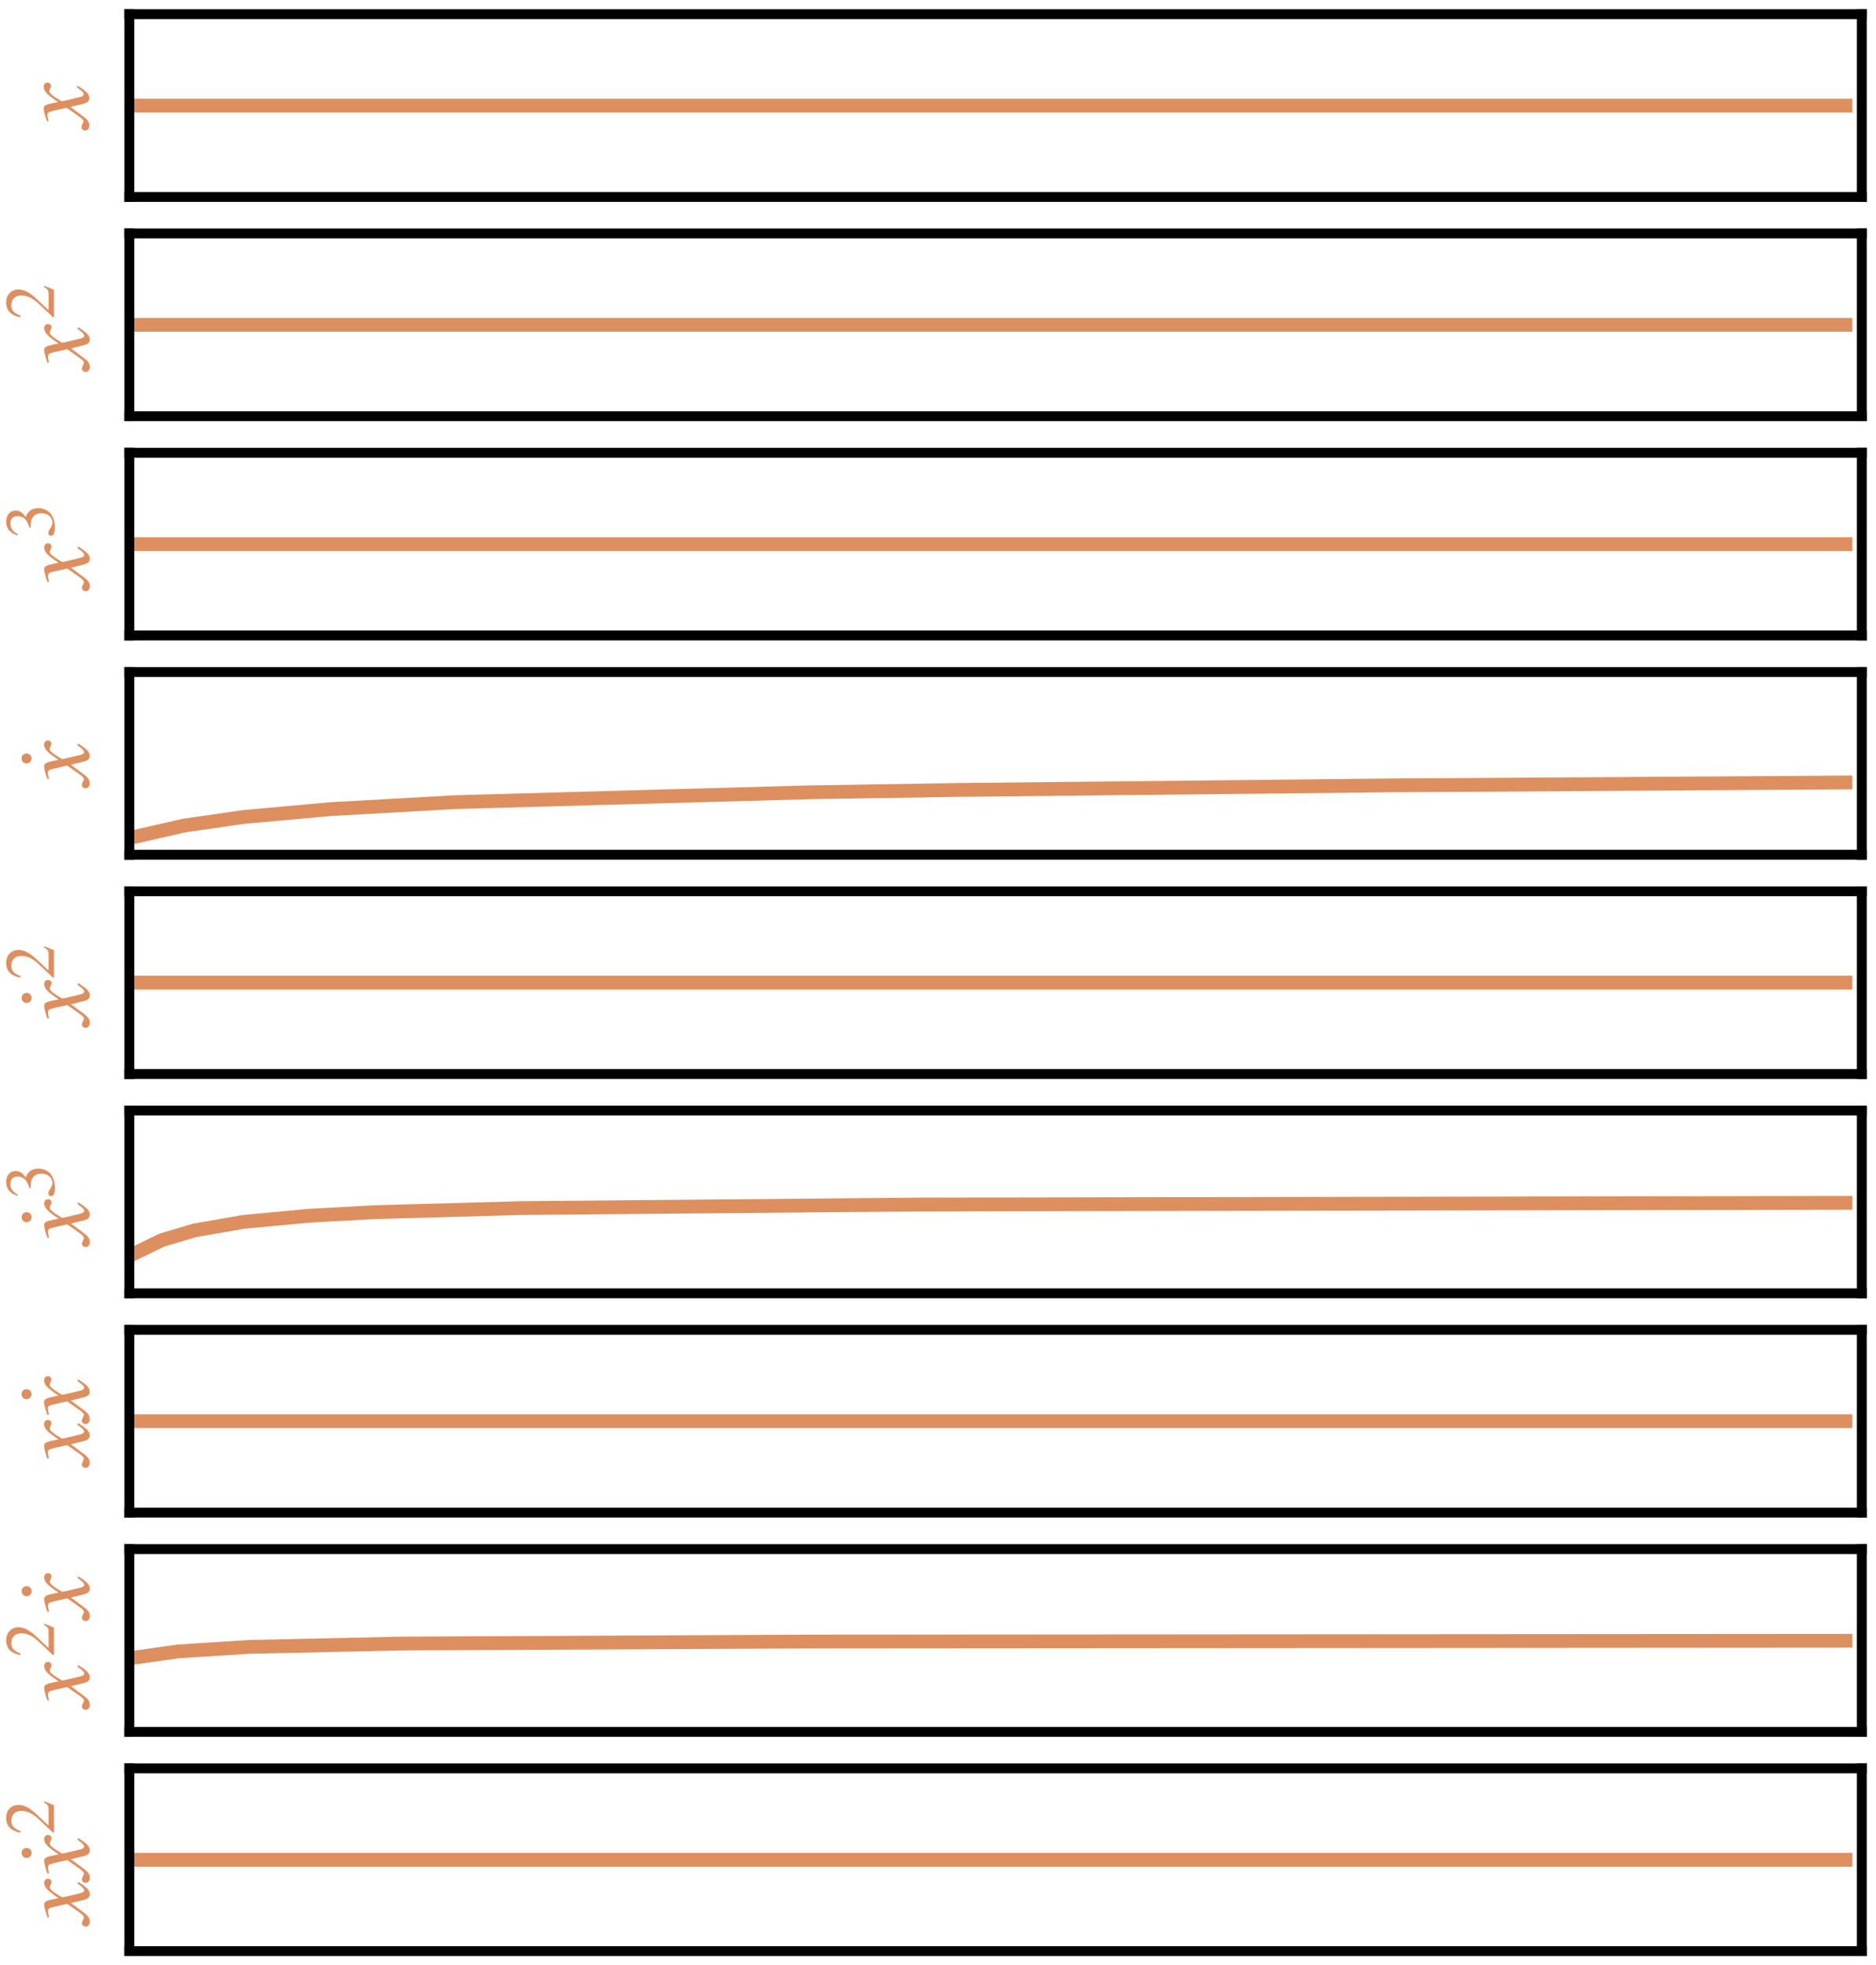 <?xml version="1.0" encoding="utf-8" standalone="no"?>
<!DOCTYPE svg PUBLIC "-//W3C//DTD SVG 1.1//EN"
  "http://www.w3.org/Graphics/SVG/1.1/DTD/svg11.dtd">
<svg xmlns:xlink="http://www.w3.org/1999/xlink" width="95.153pt" height="99.66pt" viewBox="0 0 95.153 99.66" xmlns="http://www.w3.org/2000/svg" version="1.1">
 <defs>
  <style type="text/css">*{stroke-linejoin: round; stroke-linecap: butt}</style>
 </defs>
 <g id="figure_1">
  <g id="patch_1">
   <path d="M 0 99.66 
L 95.153 99.66 
L 95.153 0 
L 0 0 
L 0 99.66 
z
" style="fill: none"/>
  </g>
  <g id="axes_1">
   <g id="patch_2">
    <path d="M 6.559 9.986 
L 94.433 9.986 
L 94.433 0.72 
L 6.559 0.72 
L 6.559 9.986 
z
" style="fill: none"/>
   </g>
   <g id="matplotlib.axis_1"/>
   <g id="matplotlib.axis_2">
    <g id="text_1">
     <!-- $x$ -->
     <g style="fill: #de8f5f" transform="translate(4.519 6.478) rotate(-90) scale(0.05 -0.05)">
      <defs>
       <path id="STIXGeneral-Italic-78" d="M 1555 2272 
L 1632 1907 
Q 1971 2426 2179 2624 
Q 2387 2822 2598 2822 
Q 2714 2822 2787 2755 
Q 2861 2688 2861 2585 
Q 2861 2483 2800 2419 
Q 2739 2355 2643 2355 
Q 2586 2355 2490 2409 
Q 2394 2464 2310 2464 
Q 2125 2464 1683 1690 
Q 1683 1606 1734 1402 
L 1939 544 
Q 2003 282 2131 282 
Q 2234 282 2432 538 
Q 2451 563 2476 598 
Q 2502 634 2521 662 
Q 2541 691 2566 717 
L 2662 659 
Q 2387 230 2227 80 
Q 2067 -70 1882 -70 
Q 1728 -70 1645 26 
Q 1562 122 1504 365 
L 1318 1126 
L 755 365 
Q 557 96 432 13 
Q 307 -70 147 -70 
Q 0 -70 -86 0 
Q -173 70 -173 198 
Q -173 294 -112 361 
Q -51 429 45 429 
Q 122 429 250 358 
Q 346 301 416 301 
Q 525 301 742 614 
L 1267 1357 
L 1088 2150 
Q 1024 2432 969 2509 
Q 915 2586 794 2586 
Q 717 2586 544 2541 
L 429 2509 
L 410 2611 
L 480 2637 
Q 992 2822 1229 2822 
Q 1350 2822 1420 2707 
Q 1491 2592 1555 2272 
z
" transform="scale(0.016)"/>
      </defs>
      <use xlink:href="#STIXGeneral-Italic-78" transform="translate(0 0.906)"/>
     </g>
    </g>
   </g>
   <g id="line2d_1">
    <path d="M 6.834 5.353 
L 93.605 5.353 
L 93.605 5.353 
" clip-path="url(#p0af3bd869c)" style="fill: none; stroke: #de8f5f; stroke-width: 0.7; stroke-linecap: square"/>
   </g>
   <g id="patch_3">
    <path d="M 6.559 9.986 
L 6.559 0.72 
" style="fill: none; stroke: #000000; stroke-width: 0.5; stroke-linejoin: miter; stroke-linecap: square"/>
   </g>
   <g id="patch_4">
    <path d="M 94.433 9.986 
L 94.433 0.72 
" style="fill: none; stroke: #000000; stroke-width: 0.5; stroke-linejoin: miter; stroke-linecap: square"/>
   </g>
   <g id="patch_5">
    <path d="M 6.559 9.986 
L 94.433 9.986 
" style="fill: none; stroke: #000000; stroke-width: 0.5; stroke-linejoin: miter; stroke-linecap: square"/>
   </g>
   <g id="patch_6">
    <path d="M 6.559 0.72 
L 94.433 0.72 
" style="fill: none; stroke: #000000; stroke-width: 0.5; stroke-linejoin: miter; stroke-linecap: square"/>
   </g>
  </g>
  <g id="axes_2">
   <g id="patch_7">
    <path d="M 6.559 21.105 
L 94.433 21.105 
L 94.433 11.839 
L 6.559 11.839 
L 6.559 21.105 
z
" style="fill: none"/>
   </g>
   <g id="matplotlib.axis_3"/>
   <g id="matplotlib.axis_4">
    <g id="text_2">
     <!-- $x^2$ -->
     <g style="fill: #de8f5f" transform="translate(4.519 18.722) rotate(-90) scale(0.05 -0.05)">
      <defs>
       <path id="STIXGeneral-Regular-32" d="M 3034 877 
L 2688 0 
L 186 0 
L 186 77 
L 1325 1286 
Q 1773 1754 1965 2144 
Q 2157 2534 2157 2950 
Q 2157 3379 1920 3616 
Q 1683 3853 1267 3853 
Q 922 3853 720 3673 
Q 518 3494 326 3021 
L 192 3053 
Q 301 3648 630 3987 
Q 960 4326 1523 4326 
Q 2054 4326 2380 4006 
Q 2707 3686 2707 3200 
Q 2707 2477 1888 1613 
L 832 486 
L 2330 486 
Q 2541 486 2665 569 
Q 2790 653 2944 915 
L 3034 877 
z
" transform="scale(0.016)"/>
      </defs>
      <use xlink:href="#STIXGeneral-Italic-78" transform="translate(0 0.409)"/>
      <use xlink:href="#STIXGeneral-Regular-32" transform="translate(50.573 35.684) scale(0.7)"/>
     </g>
    </g>
   </g>
   <g id="line2d_2">
    <path d="M 6.834 16.472 
L 93.605 16.472 
L 93.605 16.472 
" clip-path="url(#pbdbf0a45e0)" style="fill: none; stroke: #de8f5f; stroke-width: 0.7; stroke-linecap: square"/>
   </g>
   <g id="patch_8">
    <path d="M 6.559 21.105 
L 6.559 11.839 
" style="fill: none; stroke: #000000; stroke-width: 0.5; stroke-linejoin: miter; stroke-linecap: square"/>
   </g>
   <g id="patch_9">
    <path d="M 94.433 21.105 
L 94.433 11.839 
" style="fill: none; stroke: #000000; stroke-width: 0.5; stroke-linejoin: miter; stroke-linecap: square"/>
   </g>
   <g id="patch_10">
    <path d="M 6.559 21.105 
L 94.433 21.105 
" style="fill: none; stroke: #000000; stroke-width: 0.5; stroke-linejoin: miter; stroke-linecap: square"/>
   </g>
   <g id="patch_11">
    <path d="M 6.559 11.839 
L 94.433 11.839 
" style="fill: none; stroke: #000000; stroke-width: 0.5; stroke-linejoin: miter; stroke-linecap: square"/>
   </g>
  </g>
  <g id="axes_3">
   <g id="patch_12">
    <path d="M 6.559 32.225 
L 94.433 32.225 
L 94.433 22.959 
L 6.559 22.959 
L 6.559 32.225 
z
" style="fill: none"/>
   </g>
   <g id="matplotlib.axis_5"/>
   <g id="matplotlib.axis_6">
    <g id="text_3">
     <!-- $x^3$ -->
     <g style="fill: #de8f5f" transform="translate(4.519 29.842) rotate(-90) scale(0.05 -0.05)">
      <defs>
       <path id="STIXGeneral-Regular-33" d="M 390 3264 
L 288 3290 
Q 435 3770 748 4048 
Q 1062 4326 1542 4326 
Q 1990 4326 2265 4083 
Q 2541 3840 2541 3450 
Q 2541 2925 1946 2566 
Q 2298 2413 2477 2227 
Q 2758 1914 2758 1402 
Q 2758 890 2464 506 
Q 2246 211 1840 60 
Q 1434 -90 979 -90 
Q 262 -90 262 275 
Q 262 378 339 442 
Q 416 506 525 506 
Q 685 506 915 339 
Q 1197 141 1466 141 
Q 1818 141 2058 425 
Q 2298 710 2298 1120 
Q 2298 1856 1632 2048 
Q 1434 2112 979 2112 
L 979 2202 
Q 1338 2323 1517 2432 
Q 2035 2726 2035 3290 
Q 2035 3610 1852 3776 
Q 1670 3942 1344 3942 
Q 768 3942 390 3264 
z
" transform="scale(0.016)"/>
      </defs>
      <use xlink:href="#STIXGeneral-Italic-78" transform="translate(0 0.409)"/>
      <use xlink:href="#STIXGeneral-Regular-33" transform="translate(50.573 35.684) scale(0.7)"/>
     </g>
    </g>
   </g>
   <g id="line2d_3">
    <path d="M 6.834 27.592 
L 93.605 27.592 
L 93.605 27.592 
" clip-path="url(#p55e3e6ee66)" style="fill: none; stroke: #de8f5f; stroke-width: 0.7; stroke-linecap: square"/>
   </g>
   <g id="patch_13">
    <path d="M 6.559 32.225 
L 6.559 22.959 
" style="fill: none; stroke: #000000; stroke-width: 0.5; stroke-linejoin: miter; stroke-linecap: square"/>
   </g>
   <g id="patch_14">
    <path d="M 94.433 32.225 
L 94.433 22.959 
" style="fill: none; stroke: #000000; stroke-width: 0.5; stroke-linejoin: miter; stroke-linecap: square"/>
   </g>
   <g id="patch_15">
    <path d="M 6.559 32.225 
L 94.433 32.225 
" style="fill: none; stroke: #000000; stroke-width: 0.5; stroke-linejoin: miter; stroke-linecap: square"/>
   </g>
   <g id="patch_16">
    <path d="M 6.559 22.959 
L 94.433 22.959 
" style="fill: none; stroke: #000000; stroke-width: 0.5; stroke-linejoin: miter; stroke-linecap: square"/>
   </g>
  </g>
  <g id="axes_4">
   <g id="patch_17">
    <path d="M 6.559 43.344 
L 94.433 43.344 
L 94.433 34.078 
L 6.559 34.078 
L 6.559 43.344 
z
" style="fill: none"/>
   </g>
   <g id="matplotlib.axis_7"/>
   <g id="matplotlib.axis_8">
    <g id="text_4">
     <!-- $\dot{x}$ -->
     <g style="fill: #de8f5f" transform="translate(4.519 39.836) rotate(-90) scale(0.05 -0.05)">
      <defs>
       <path id="STIXGeneral-Regular-307" d="M -1158 3661 
Q -1158 3526 -1251 3436 
Q -1344 3347 -1478 3347 
Q -1606 3347 -1699 3440 
Q -1792 3533 -1792 3661 
Q -1792 3795 -1705 3888 
Q -1619 3981 -1478 3981 
Q -1331 3981 -1244 3891 
Q -1158 3802 -1158 3661 
z
" transform="scale(0.016)"/>
      </defs>
      <use xlink:href="#STIXGeneral-Regular-307" transform="translate(51.1 4.797)"/>
      <use xlink:href="#STIXGeneral-Italic-78" transform="translate(0 0.5)"/>
     </g>
    </g>
   </g>
   <g id="line2d_4">
    <path d="M 6.834 42.436 
L 9.321 41.867 
L 12.361 41.428 
L 16.783 41.029 
L 23.139 40.675 
L 41.101 40.176 
L 48.562 40.059 
L 70.392 39.828 
L 93.605 39.679 
L 93.605 39.679 
" clip-path="url(#p9992ca352d)" style="fill: none; stroke: #de8f5f; stroke-width: 0.7; stroke-linecap: square"/>
   </g>
   <g id="patch_18">
    <path d="M 6.559 43.344 
L 6.559 34.078 
" style="fill: none; stroke: #000000; stroke-width: 0.5; stroke-linejoin: miter; stroke-linecap: square"/>
   </g>
   <g id="patch_19">
    <path d="M 94.433 43.344 
L 94.433 34.078 
" style="fill: none; stroke: #000000; stroke-width: 0.5; stroke-linejoin: miter; stroke-linecap: square"/>
   </g>
   <g id="patch_20">
    <path d="M 6.559 43.344 
L 94.433 43.344 
" style="fill: none; stroke: #000000; stroke-width: 0.5; stroke-linejoin: miter; stroke-linecap: square"/>
   </g>
   <g id="patch_21">
    <path d="M 6.559 34.078 
L 94.433 34.078 
" style="fill: none; stroke: #000000; stroke-width: 0.5; stroke-linejoin: miter; stroke-linecap: square"/>
   </g>
  </g>
  <g id="axes_5">
   <g id="patch_22">
    <path d="M 6.559 54.463 
L 94.433 54.463 
L 94.433 45.197 
L 6.559 45.197 
L 6.559 54.463 
z
" style="fill: none"/>
   </g>
   <g id="matplotlib.axis_9"/>
   <g id="matplotlib.axis_10">
    <g id="text_5">
     <!-- $\dot{x}^2$ -->
     <g style="fill: #de8f5f" transform="translate(4.519 51.98) rotate(-90) scale(0.05 -0.05)">
      <use xlink:href="#STIXGeneral-Regular-307" transform="translate(51.1 4.706)"/>
      <use xlink:href="#STIXGeneral-Italic-78" transform="translate(0 0.409)"/>
      <use xlink:href="#STIXGeneral-Regular-32" transform="translate(45.943 35.684) scale(0.7)"/>
     </g>
    </g>
   </g>
   <g id="line2d_5">
    <path d="M 6.834 49.83 
L 93.605 49.83 
L 93.605 49.83 
" clip-path="url(#p42862ee3e3)" style="fill: none; stroke: #de8f5f; stroke-width: 0.7; stroke-linecap: square"/>
   </g>
   <g id="patch_23">
    <path d="M 6.559 54.463 
L 6.559 45.197 
" style="fill: none; stroke: #000000; stroke-width: 0.5; stroke-linejoin: miter; stroke-linecap: square"/>
   </g>
   <g id="patch_24">
    <path d="M 94.433 54.463 
L 94.433 45.197 
" style="fill: none; stroke: #000000; stroke-width: 0.5; stroke-linejoin: miter; stroke-linecap: square"/>
   </g>
   <g id="patch_25">
    <path d="M 6.559 54.463 
L 94.433 54.463 
" style="fill: none; stroke: #000000; stroke-width: 0.5; stroke-linejoin: miter; stroke-linecap: square"/>
   </g>
   <g id="patch_26">
    <path d="M 6.559 45.197 
L 94.433 45.197 
" style="fill: none; stroke: #000000; stroke-width: 0.5; stroke-linejoin: miter; stroke-linecap: square"/>
   </g>
  </g>
  <g id="axes_6">
   <g id="patch_27">
    <path d="M 6.559 65.583 
L 94.433 65.583 
L 94.433 56.316 
L 6.559 56.316 
L 6.559 65.583 
z
" style="fill: none"/>
   </g>
   <g id="matplotlib.axis_11"/>
   <g id="matplotlib.axis_12">
    <g id="text_6">
     <!-- $\dot{x}^3$ -->
     <g style="fill: #de8f5f" transform="translate(4.519 63.1) rotate(-90) scale(0.05 -0.05)">
      <use xlink:href="#STIXGeneral-Regular-307" transform="translate(51.1 4.706)"/>
      <use xlink:href="#STIXGeneral-Italic-78" transform="translate(0 0.409)"/>
      <use xlink:href="#STIXGeneral-Regular-33" transform="translate(45.943 35.684) scale(0.7)"/>
     </g>
    </g>
   </g>
   <g id="line2d_6">
    <path d="M 6.834 63.554 
L 8.216 62.884 
L 9.874 62.391 
L 12.361 61.96 
L 15.676 61.651 
L 18.994 61.469 
L 26.454 61.261 
L 46.626 61.081 
L 93.605 60.995 
L 93.605 60.995 
" clip-path="url(#paa3f6004ba)" style="fill: none; stroke: #de8f5f; stroke-width: 0.7; stroke-linecap: square"/>
   </g>
   <g id="patch_28">
    <path d="M 6.559 65.583 
L 6.559 56.316 
" style="fill: none; stroke: #000000; stroke-width: 0.5; stroke-linejoin: miter; stroke-linecap: square"/>
   </g>
   <g id="patch_29">
    <path d="M 94.433 65.583 
L 94.433 56.316 
" style="fill: none; stroke: #000000; stroke-width: 0.5; stroke-linejoin: miter; stroke-linecap: square"/>
   </g>
   <g id="patch_30">
    <path d="M 6.559 65.583 
L 94.433 65.583 
" style="fill: none; stroke: #000000; stroke-width: 0.5; stroke-linejoin: miter; stroke-linecap: square"/>
   </g>
   <g id="patch_31">
    <path d="M 6.559 56.316 
L 94.433 56.316 
" style="fill: none; stroke: #000000; stroke-width: 0.5; stroke-linejoin: miter; stroke-linecap: square"/>
   </g>
  </g>
  <g id="axes_7">
   <g id="patch_32">
    <path d="M 6.559 76.702 
L 94.433 76.702 
L 94.433 67.436 
L 6.559 67.436 
L 6.559 76.702 
z
" style="fill: none"/>
   </g>
   <g id="matplotlib.axis_13"/>
   <g id="matplotlib.axis_14">
    <g id="text_7">
     <!-- $x\dot{x}$ -->
     <g style="fill: #de8f5f" transform="translate(4.519 74.294) rotate(-90) scale(0.05 -0.05)">
      <use xlink:href="#STIXGeneral-Italic-78" transform="translate(0 0.5)"/>
      <use xlink:href="#STIXGeneral-Regular-307" transform="translate(95.5 4.797)"/>
      <use xlink:href="#STIXGeneral-Italic-78" transform="translate(44.4 0.5)"/>
     </g>
    </g>
   </g>
   <g id="line2d_7">
    <path d="M 6.834 72.069 
L 93.605 72.069 
L 93.605 72.069 
" clip-path="url(#p9eb7b604ba)" style="fill: none; stroke: #de8f5f; stroke-width: 0.7; stroke-linecap: square"/>
   </g>
   <g id="patch_33">
    <path d="M 6.559 76.702 
L 6.559 67.436 
" style="fill: none; stroke: #000000; stroke-width: 0.5; stroke-linejoin: miter; stroke-linecap: square"/>
   </g>
   <g id="patch_34">
    <path d="M 94.433 76.702 
L 94.433 67.436 
" style="fill: none; stroke: #000000; stroke-width: 0.5; stroke-linejoin: miter; stroke-linecap: square"/>
   </g>
   <g id="patch_35">
    <path d="M 6.559 76.702 
L 94.433 76.702 
" style="fill: none; stroke: #000000; stroke-width: 0.5; stroke-linejoin: miter; stroke-linecap: square"/>
   </g>
   <g id="patch_36">
    <path d="M 6.559 67.436 
L 94.433 67.436 
" style="fill: none; stroke: #000000; stroke-width: 0.5; stroke-linejoin: miter; stroke-linecap: square"/>
   </g>
  </g>
  <g id="axes_8">
   <g id="patch_37">
    <path d="M 6.559 87.821 
L 94.433 87.821 
L 94.433 78.555 
L 6.559 78.555 
L 6.559 87.821 
z
" style="fill: none"/>
   </g>
   <g id="matplotlib.axis_15"/>
   <g id="matplotlib.axis_16">
    <g id="text_8">
     <!-- $x^2\dot{x}$ -->
     <g style="fill: #de8f5f" transform="translate(4.519 86.563) rotate(-90) scale(0.05 -0.05)">
      <use xlink:href="#STIXGeneral-Italic-78" transform="translate(0 0.409)"/>
      <use xlink:href="#STIXGeneral-Regular-32" transform="translate(50.573 35.684) scale(0.7)"/>
      <use xlink:href="#STIXGeneral-Regular-307" transform="translate(141.082 4.706)"/>
      <use xlink:href="#STIXGeneral-Italic-78" transform="translate(89.982 0.409)"/>
     </g>
    </g>
   </g>
   <g id="line2d_8">
    <path d="M 6.834 84.055 
L 9.046 83.741 
L 12.638 83.513 
L 20.375 83.343 
L 40.824 83.242 
L 93.605 83.203 
L 93.605 83.203 
" clip-path="url(#p618ee3fbd0)" style="fill: none; stroke: #de8f5f; stroke-width: 0.7; stroke-linecap: square"/>
   </g>
   <g id="patch_38">
    <path d="M 6.559 87.821 
L 6.559 78.555 
" style="fill: none; stroke: #000000; stroke-width: 0.5; stroke-linejoin: miter; stroke-linecap: square"/>
   </g>
   <g id="patch_39">
    <path d="M 94.433 87.821 
L 94.433 78.555 
" style="fill: none; stroke: #000000; stroke-width: 0.5; stroke-linejoin: miter; stroke-linecap: square"/>
   </g>
   <g id="patch_40">
    <path d="M 6.559 87.821 
L 94.433 87.821 
" style="fill: none; stroke: #000000; stroke-width: 0.5; stroke-linejoin: miter; stroke-linecap: square"/>
   </g>
   <g id="patch_41">
    <path d="M 6.559 78.555 
L 94.433 78.555 
" style="fill: none; stroke: #000000; stroke-width: 0.5; stroke-linejoin: miter; stroke-linecap: square"/>
   </g>
  </g>
  <g id="axes_9">
   <g id="patch_42">
    <path d="M 6.559 98.94 
L 94.433 98.94 
L 94.433 89.674 
L 6.559 89.674 
L 6.559 98.94 
z
" style="fill: none"/>
   </g>
   <g id="matplotlib.axis_17"/>
   <g id="matplotlib.axis_18">
    <g id="text_9">
     <!-- $x\dot{x}^2$ -->
     <g style="fill: #de8f5f" transform="translate(4.519 97.557) rotate(-90) scale(0.05 -0.05)">
      <use xlink:href="#STIXGeneral-Italic-78" transform="translate(0 0.409)"/>
      <use xlink:href="#STIXGeneral-Regular-307" transform="translate(95.5 4.706)"/>
      <use xlink:href="#STIXGeneral-Italic-78" transform="translate(44.4 0.409)"/>
      <use xlink:href="#STIXGeneral-Regular-32" transform="translate(90.343 35.684) scale(0.7)"/>
     </g>
    </g>
   </g>
   <g id="line2d_9">
    <path d="M 6.834 94.307 
L 93.605 94.307 
L 93.605 94.307 
" clip-path="url(#pe099af2590)" style="fill: none; stroke: #de8f5f; stroke-width: 0.7; stroke-linecap: square"/>
   </g>
   <g id="patch_43">
    <path d="M 6.559 98.94 
L 6.559 89.674 
" style="fill: none; stroke: #000000; stroke-width: 0.5; stroke-linejoin: miter; stroke-linecap: square"/>
   </g>
   <g id="patch_44">
    <path d="M 94.433 98.94 
L 94.433 89.674 
" style="fill: none; stroke: #000000; stroke-width: 0.5; stroke-linejoin: miter; stroke-linecap: square"/>
   </g>
   <g id="patch_45">
    <path d="M 6.559 98.94 
L 94.433 98.94 
" style="fill: none; stroke: #000000; stroke-width: 0.5; stroke-linejoin: miter; stroke-linecap: square"/>
   </g>
   <g id="patch_46">
    <path d="M 6.559 89.674 
L 94.433 89.674 
" style="fill: none; stroke: #000000; stroke-width: 0.5; stroke-linejoin: miter; stroke-linecap: square"/>
   </g>
  </g>
 </g>
 <defs>
  <clipPath id="p0af3bd869c">
   <rect x="6.559" y="0.72" width="87.874" height="9.266"/>
  </clipPath>
  <clipPath id="pbdbf0a45e0">
   <rect x="6.559" y="11.839" width="87.874" height="9.266"/>
  </clipPath>
  <clipPath id="p55e3e6ee66">
   <rect x="6.559" y="22.959" width="87.874" height="9.266"/>
  </clipPath>
  <clipPath id="p9992ca352d">
   <rect x="6.559" y="34.078" width="87.874" height="9.266"/>
  </clipPath>
  <clipPath id="p42862ee3e3">
   <rect x="6.559" y="45.197" width="87.874" height="9.266"/>
  </clipPath>
  <clipPath id="paa3f6004ba">
   <rect x="6.559" y="56.316" width="87.874" height="9.266"/>
  </clipPath>
  <clipPath id="p9eb7b604ba">
   <rect x="6.559" y="67.436" width="87.874" height="9.266"/>
  </clipPath>
  <clipPath id="p618ee3fbd0">
   <rect x="6.559" y="78.555" width="87.874" height="9.266"/>
  </clipPath>
  <clipPath id="pe099af2590">
   <rect x="6.559" y="89.674" width="87.874" height="9.266"/>
  </clipPath>
 </defs>
</svg>
